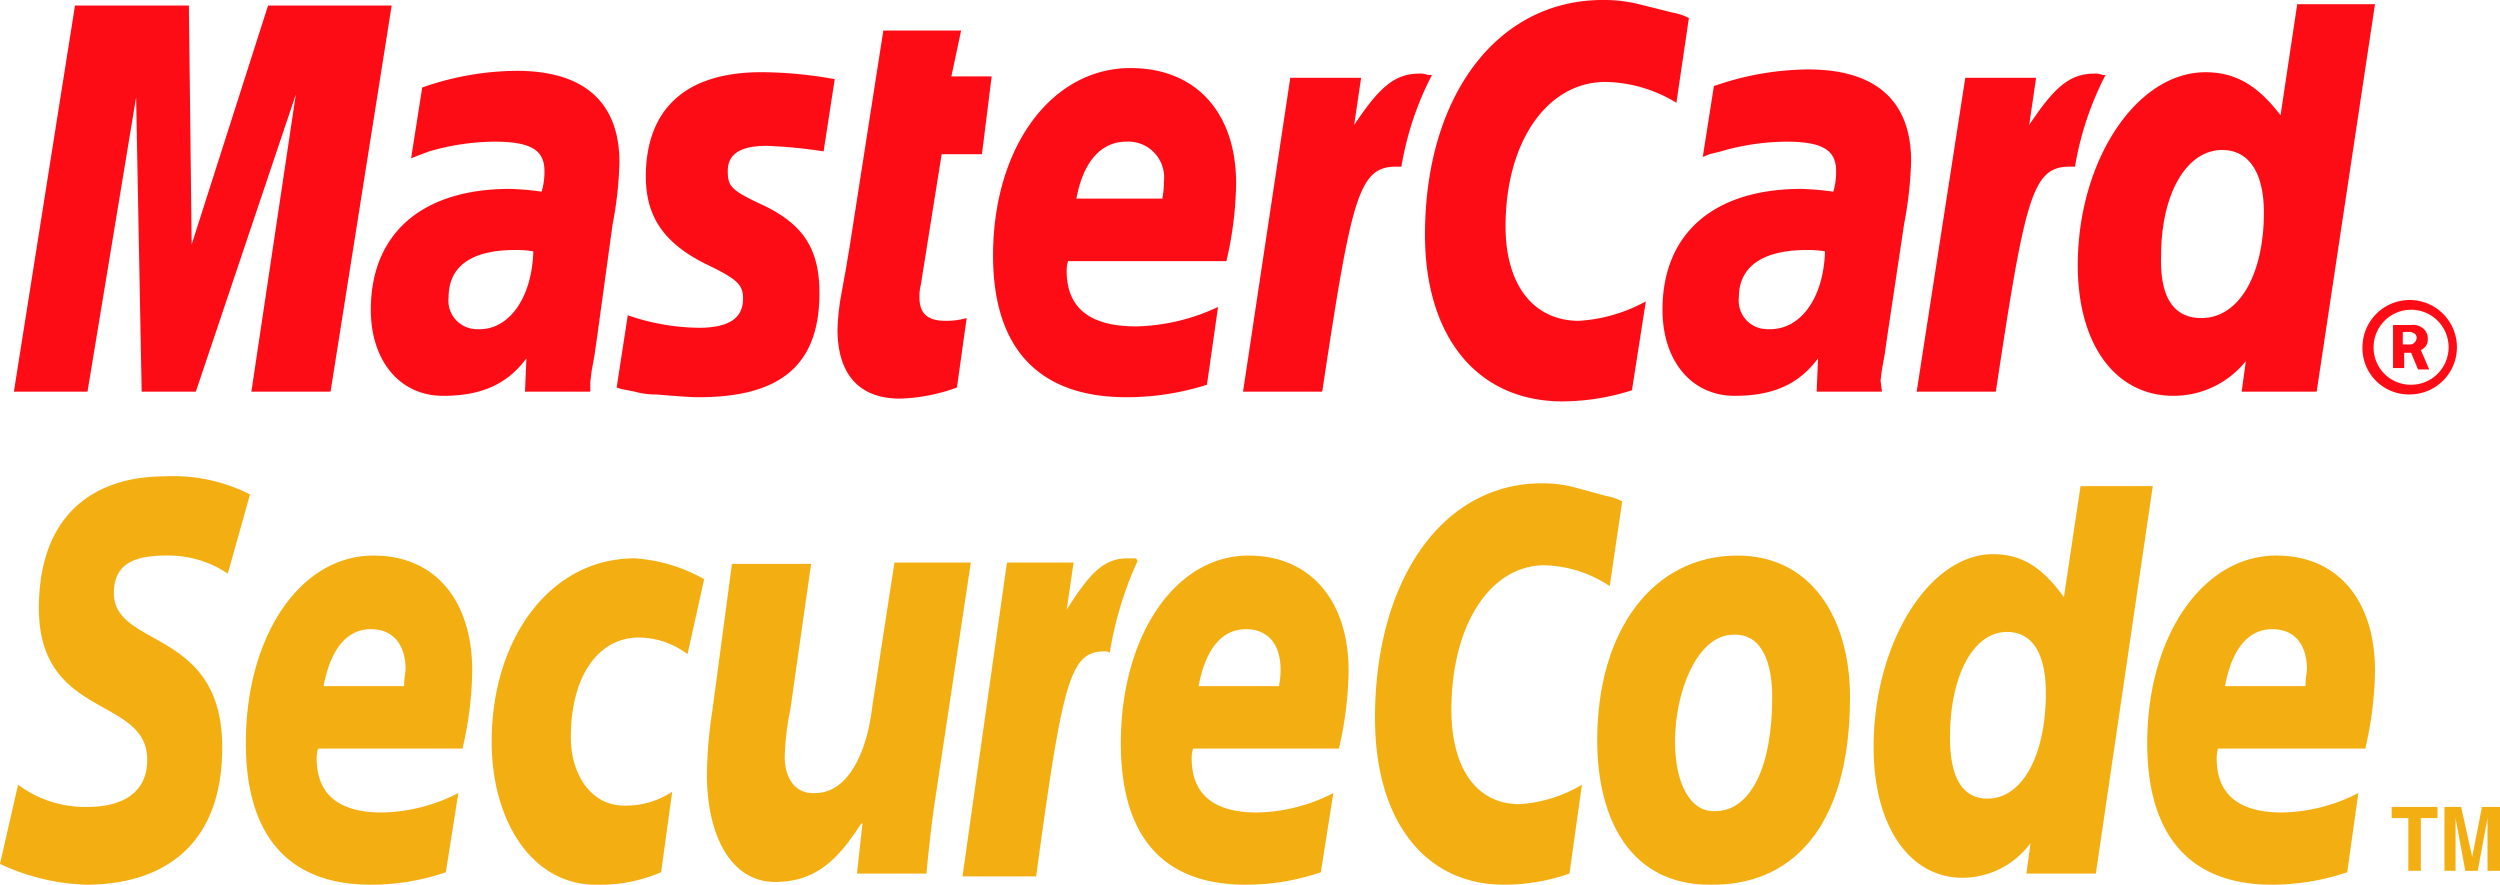 <svg xmlns="http://www.w3.org/2000/svg" width="180" height="63.702" viewBox="0 0 180 63.702"><defs><style>.a{fill:#fd0c15;}.a,.b{fill-rule:evenodd;}.b{fill:#f3ae12;}</style></defs><g transform="translate(-11.3 -4.8)"><path class="a" d="M181.4,29.7a3.4,3.4,0,1,1,3.4,3.5,3.337,3.337,0,0,1-3.4-3.5Zm3.4,2.8a2.7,2.7,0,1,0-2.6-2.7,2.669,2.669,0,0,0,2.6,2.7Zm-.5-1.2h-.7V28.2h1.3a1.077,1.077,0,0,1,.8.2.909.909,0,0,1,.4.8.792.792,0,0,1-.5.8l.6,1.4h-.8l-.5-1.2h-.5v1.1Zm0-1.7h.4c.2,0,.3,0,.4-.1a.52.52,0,0,0,.2-.4c0-.1-.1-.3-.2-.3a.6.6,0,0,0-.4-.1h-.4v.9Z"/><path class="a" d="M132.9,6.1l-.9,6.1a10.08,10.08,0,0,0-5.1-1.5c-4.2,0-7.2,4.3-7.2,10.4,0,4.2,2,6.8,5.3,6.8a11.51,11.51,0,0,0,4.8-1.4l-1,6.4a16.616,16.616,0,0,1-5,.8c-6.1,0-9.9-4.6-9.9-12,0-10,5.2-16.9,12.8-16.9a10.319,10.319,0,0,1,2.6.3l2.4.6a4.234,4.234,0,0,1,1.2.4Z"/><path class="a" d="M114.1,10.2a1.268,1.268,0,0,0-.6-.1c-1.8,0-2.9,1-4.7,3.7l.5-3.4h-5.1L100.8,33h5.7c2.1-13.9,2.6-16.2,5.3-16.2h.4a22.226,22.226,0,0,1,2.2-6.6Z"/><path class="a" d="M80.2,32.7a12.906,12.906,0,0,1-4.1.8c-2.9,0-4.5-1.7-4.5-5a18.321,18.321,0,0,1,.2-2.1l.4-2.2.3-1.8L74.9,7h5.6l-.7,3.3h2.9L82,15.9H79.1l-1.5,9.4a3.445,3.445,0,0,0-.1.9c0,1.2.6,1.7,1.9,1.7a5.419,5.419,0,0,0,1.5-.2l-.7,5Z"/><path class="a" d="M57.8,17.5c0,2.9,1.3,4.8,4.3,6.3,2.3,1.1,2.7,1.5,2.7,2.5,0,1.4-1,2.1-3.2,2.1a16.15,16.15,0,0,1-5.1-.9l-.8,5.2.3.1,1,.2a5.419,5.419,0,0,0,1.5.2c1.3.1,2.4.2,3.1.2,6,0,8.7-2.4,8.7-7.5,0-3.1-1.1-4.9-4-6.3-2.4-1.1-2.6-1.4-2.6-2.5,0-1.2.9-1.8,2.8-1.8a35.133,35.133,0,0,1,4.1.4l.8-5.2a30.227,30.227,0,0,0-5-.5c-6.4-.1-8.6,3.3-8.6,7.5Z"/><path class="a" d="M178.1,33h-5.4l.3-2.2a6.665,6.665,0,0,1-5.2,2.5c-4.2,0-6.9-3.7-6.9-9.4,0-7.5,4.2-13.9,9.2-13.9,2.2,0,3.8,1,5.4,3.1l1.2-8h5.6L178.1,33Zm-8.3-5.3c2.7,0,4.5-3.1,4.5-7.6,0-2.9-1.1-4.5-3-4.5-2.6,0-4.4,3.2-4.4,7.6-.1,3,.9,4.5,2.9,4.5Z"/><path class="a" d="M98.2,32.5a18.994,18.994,0,0,1-5.8.9c-6.3,0-9.6-3.5-9.6-10.2,0-7.8,4.2-13.5,9.9-13.5,4.7,0,7.6,3.2,7.6,8.3a25.754,25.754,0,0,1-.7,5.6H88.2a2.252,2.252,0,0,0-.1.7c0,2.7,1.7,4,5,4A14.516,14.516,0,0,0,99,26.9l-.8,5.6ZM95,19a5.384,5.384,0,0,0,.1-1.1A2.58,2.58,0,0,0,92.4,15c-1.8,0-3.1,1.4-3.6,4.1H95V19Z"/><path class="a" d="M35.1,33H29.4l3.2-21.4L25.4,33H21.5l-.4-21.2L17.6,33H12.3L16.7,5.2h8.2l.2,17.2L30.6,5.2h8.9Z"/><path class="a" d="M49.7,22.9a6.638,6.638,0,0,0-1.3-.1c-3.2,0-4.8,1.2-4.8,3.4a2.054,2.054,0,0,0,2.1,2.3c2.2.1,3.9-2.2,4-5.6ZM53.8,33H49.1l.1-2.4c-1.4,1.9-3.3,2.7-6,2.7-3.1,0-5.2-2.5-5.2-6.2,0-5.5,3.7-8.7,10-8.7a19.525,19.525,0,0,1,2.3.2,5.05,5.05,0,0,0,.2-1.5c0-1.5-1-2.1-3.6-2.1a17.171,17.171,0,0,0-4.7.7l-.8.3-.5.2.8-5.1a20.755,20.755,0,0,1,6.8-1.2c4.9,0,7.4,2.3,7.4,6.6a27.61,27.61,0,0,1-.5,4.5l-1.1,8-.2,1.4-.2,1.1-.1.8V33Z"/><path class="a" d="M142.7,22.9a6.638,6.638,0,0,0-1.3-.1c-3.2,0-4.9,1.2-4.9,3.4a2.054,2.054,0,0,0,2.1,2.3c2.3.1,4-2.2,4.1-5.6ZM146.8,33h-4.7l.1-2.4c-1.4,1.9-3.3,2.7-6,2.7-3.1,0-5.2-2.5-5.2-6.2,0-5.5,3.7-8.7,10-8.7a21.505,21.505,0,0,1,2.3.2,5.05,5.05,0,0,0,.2-1.5c0-1.5-1-2.1-3.6-2.1a17.171,17.171,0,0,0-4.7.7l-.8.2-.5.2.8-5.1a20.755,20.755,0,0,1,6.8-1.2c4.9,0,7.4,2.3,7.4,6.6a27.611,27.611,0,0,1-.5,4.5l-1.2,8-.2,1.4-.2,1.1-.1.8.1.8Z"/><path class="a" d="M162.7,10.2a1.268,1.268,0,0,0-.6-.1c-1.8,0-2.9,1-4.7,3.7l.5-3.4h-5.1L149.3,33H155c2.1-13.9,2.6-16.2,5.3-16.2h.4a22.226,22.226,0,0,1,2.2-6.6Z"/><path class="b" d="M138.9,55c0,5.1-1.6,8.2-4.1,8.2-1.8.1-2.9-2-2.9-5,0-3.6,1.6-7.7,4.2-7.7,2.1-.1,2.8,2.1,2.8,4.5Zm5.6,0c0-5.7-2.8-10.2-8.1-10.2-6.1,0-10.1,5.4-10.1,13.3,0,5.7,2.4,10.4,8.1,10.4,5.8.1,10.1-4,10.1-13.5Z"/><path class="b" d="M128.1,40.9l-.9,6.1a8.833,8.833,0,0,0-4.7-1.5c-3.9,0-6.7,4.3-6.7,10.4,0,4.2,1.8,6.8,4.9,6.8a10.032,10.032,0,0,0,4.5-1.4l-.9,6.4a14.461,14.461,0,0,1-4.7.8c-5.7,0-9.3-4.6-9.3-12,0-10,4.9-16.9,12-16.9a8.751,8.751,0,0,1,2.4.3l2.2.6a4.234,4.234,0,0,1,1.2.4Z"/><path class="b" d="M93.1,45h-.6c-1.7,0-2.7,1-4.4,3.7l.5-3.4H83.8L80.6,67.9h5.3c1.9-13.9,2.4-16.2,4.9-16.2a.6.6,0,0,1,.4.1,25.773,25.773,0,0,1,2-6.6l-.1-.2Z"/><path class="b" d="M162.2,67.7h-5l.3-2.2a6.108,6.108,0,0,1-4.9,2.5c-3.8,0-6.4-3.7-6.4-9.4,0-7.5,4-13.9,8.6-13.9,2.1,0,3.6,1,5.1,3.1l1.2-8h5.2l-4.1,27.9Zm-7.8-5.4c2.5,0,4.2-3.1,4.2-7.6,0-2.9-1-4.4-2.8-4.4-2.4,0-4.1,3.1-4.1,7.6,0,2.9.9,4.4,2.7,4.4Z"/><path class="b" d="M43.4,67.6a16.538,16.538,0,0,1-5.4.9c-5.9,0-9-3.5-9-10.2,0-7.7,3.9-13.5,9.2-13.5,4.4,0,7.1,3.2,7.1,8.3a25.754,25.754,0,0,1-.7,5.6H34.2a2.252,2.252,0,0,0-.1.7c0,2.6,1.6,3.9,4.7,3.9a12.463,12.463,0,0,0,5.5-1.4l-.9,5.7Zm-3-13.5c0-.5.1-.9.1-1.1,0-1.8-.9-2.9-2.5-2.9-1.7,0-2.9,1.4-3.4,4.1h5.8v-.1Z"/><path class="b" d="M106.4,67.6a16.538,16.538,0,0,1-5.4.9c-6,0-9-3.5-9-10.2,0-7.7,3.9-13.5,9.2-13.5,4.4,0,7.2,3.2,7.2,8.3a25.754,25.754,0,0,1-.7,5.6H97.2a2.252,2.252,0,0,0-.1.7c0,2.6,1.6,3.9,4.7,3.9a12.463,12.463,0,0,0,5.5-1.4l-.9,5.7Zm-3-13.5a5.384,5.384,0,0,0,.1-1.1c0-1.8-.9-2.9-2.5-2.9-1.7,0-2.9,1.4-3.4,4.1h5.8v-.1Z"/><path class="b" d="M180.3,67.6a16.988,16.988,0,0,1-5.4.9c-5.9,0-9-3.5-9-10.2,0-7.7,4-13.5,9.3-13.5,4.4,0,7.1,3.2,7.1,8.3a25.754,25.754,0,0,1-.7,5.6H171a2.252,2.252,0,0,0-.1.7c0,2.6,1.6,3.9,4.7,3.9a12.463,12.463,0,0,0,5.5-1.4l-.8,5.7Zm-3-13.5c0-.5.1-.9.1-1.1,0-1.8-.9-2.9-2.5-2.9-1.7,0-2.9,1.4-3.4,4.1h5.8v-.1Z"/><path class="b" d="M27.7,46.1a7.663,7.663,0,0,0-4.4-1.3c-2.2,0-3.8.5-3.8,2.7,0,4,7.8,2.5,7.8,11.1,0,7.8-5.1,9.9-9.8,9.9A15.716,15.716,0,0,1,11.3,67l1.3-5.7a8.079,8.079,0,0,0,5,1.6c1.7,0,4.3-.5,4.3-3.4,0-4.6-7.8-2.9-7.8-10.9,0-7.3,4.6-9.5,9-9.5a12.166,12.166,0,0,1,6.2,1.3l-1.6,5.7Z"/><path class="b" d="M58.9,67.6a11.154,11.154,0,0,1-4.7.9c-4.6,0-7.5-4.6-7.5-10.3C46.7,50.8,50.9,45,57,45a11.783,11.783,0,0,1,5,1.5l-1.2,5.4a5.924,5.924,0,0,0-3.5-1.2c-2.8,0-4.9,2.6-4.9,7.2,0,2.7,1.5,4.9,3.8,4.9a5.986,5.986,0,0,0,3.5-1l-.8,5.8Z"/><path class="b" d="M78.7,61.9c-.3,1.9-.5,3.8-.7,5.8H73l.4-3.6h-.1c-1.6,2.5-3.2,4.2-6.2,4.2-3.2,0-4.9-3.4-4.9-7.7a31.591,31.591,0,0,1,.4-4.7L64,45.4h5.7L68.2,55.9a19.7,19.7,0,0,0-.4,3.4c0,1.3.6,2.7,2.2,2.6,2.3,0,3.7-2.8,4.1-6.2l1.6-10.4h5.5L78.7,61.9Z"/><path class="b" d="M185.6,67.5h-.9V63.7h-1.2v-.8h3.3v.8h-1.2Z"/><path class="b" d="M191.3,67.5h-.9V63.7h0l-.7,3.8h-.9l-.7-3.8h0v3.8h-.8V62.9h1.2l.8,3.6h0l.7-3.6h1.3Z"/></g></svg>